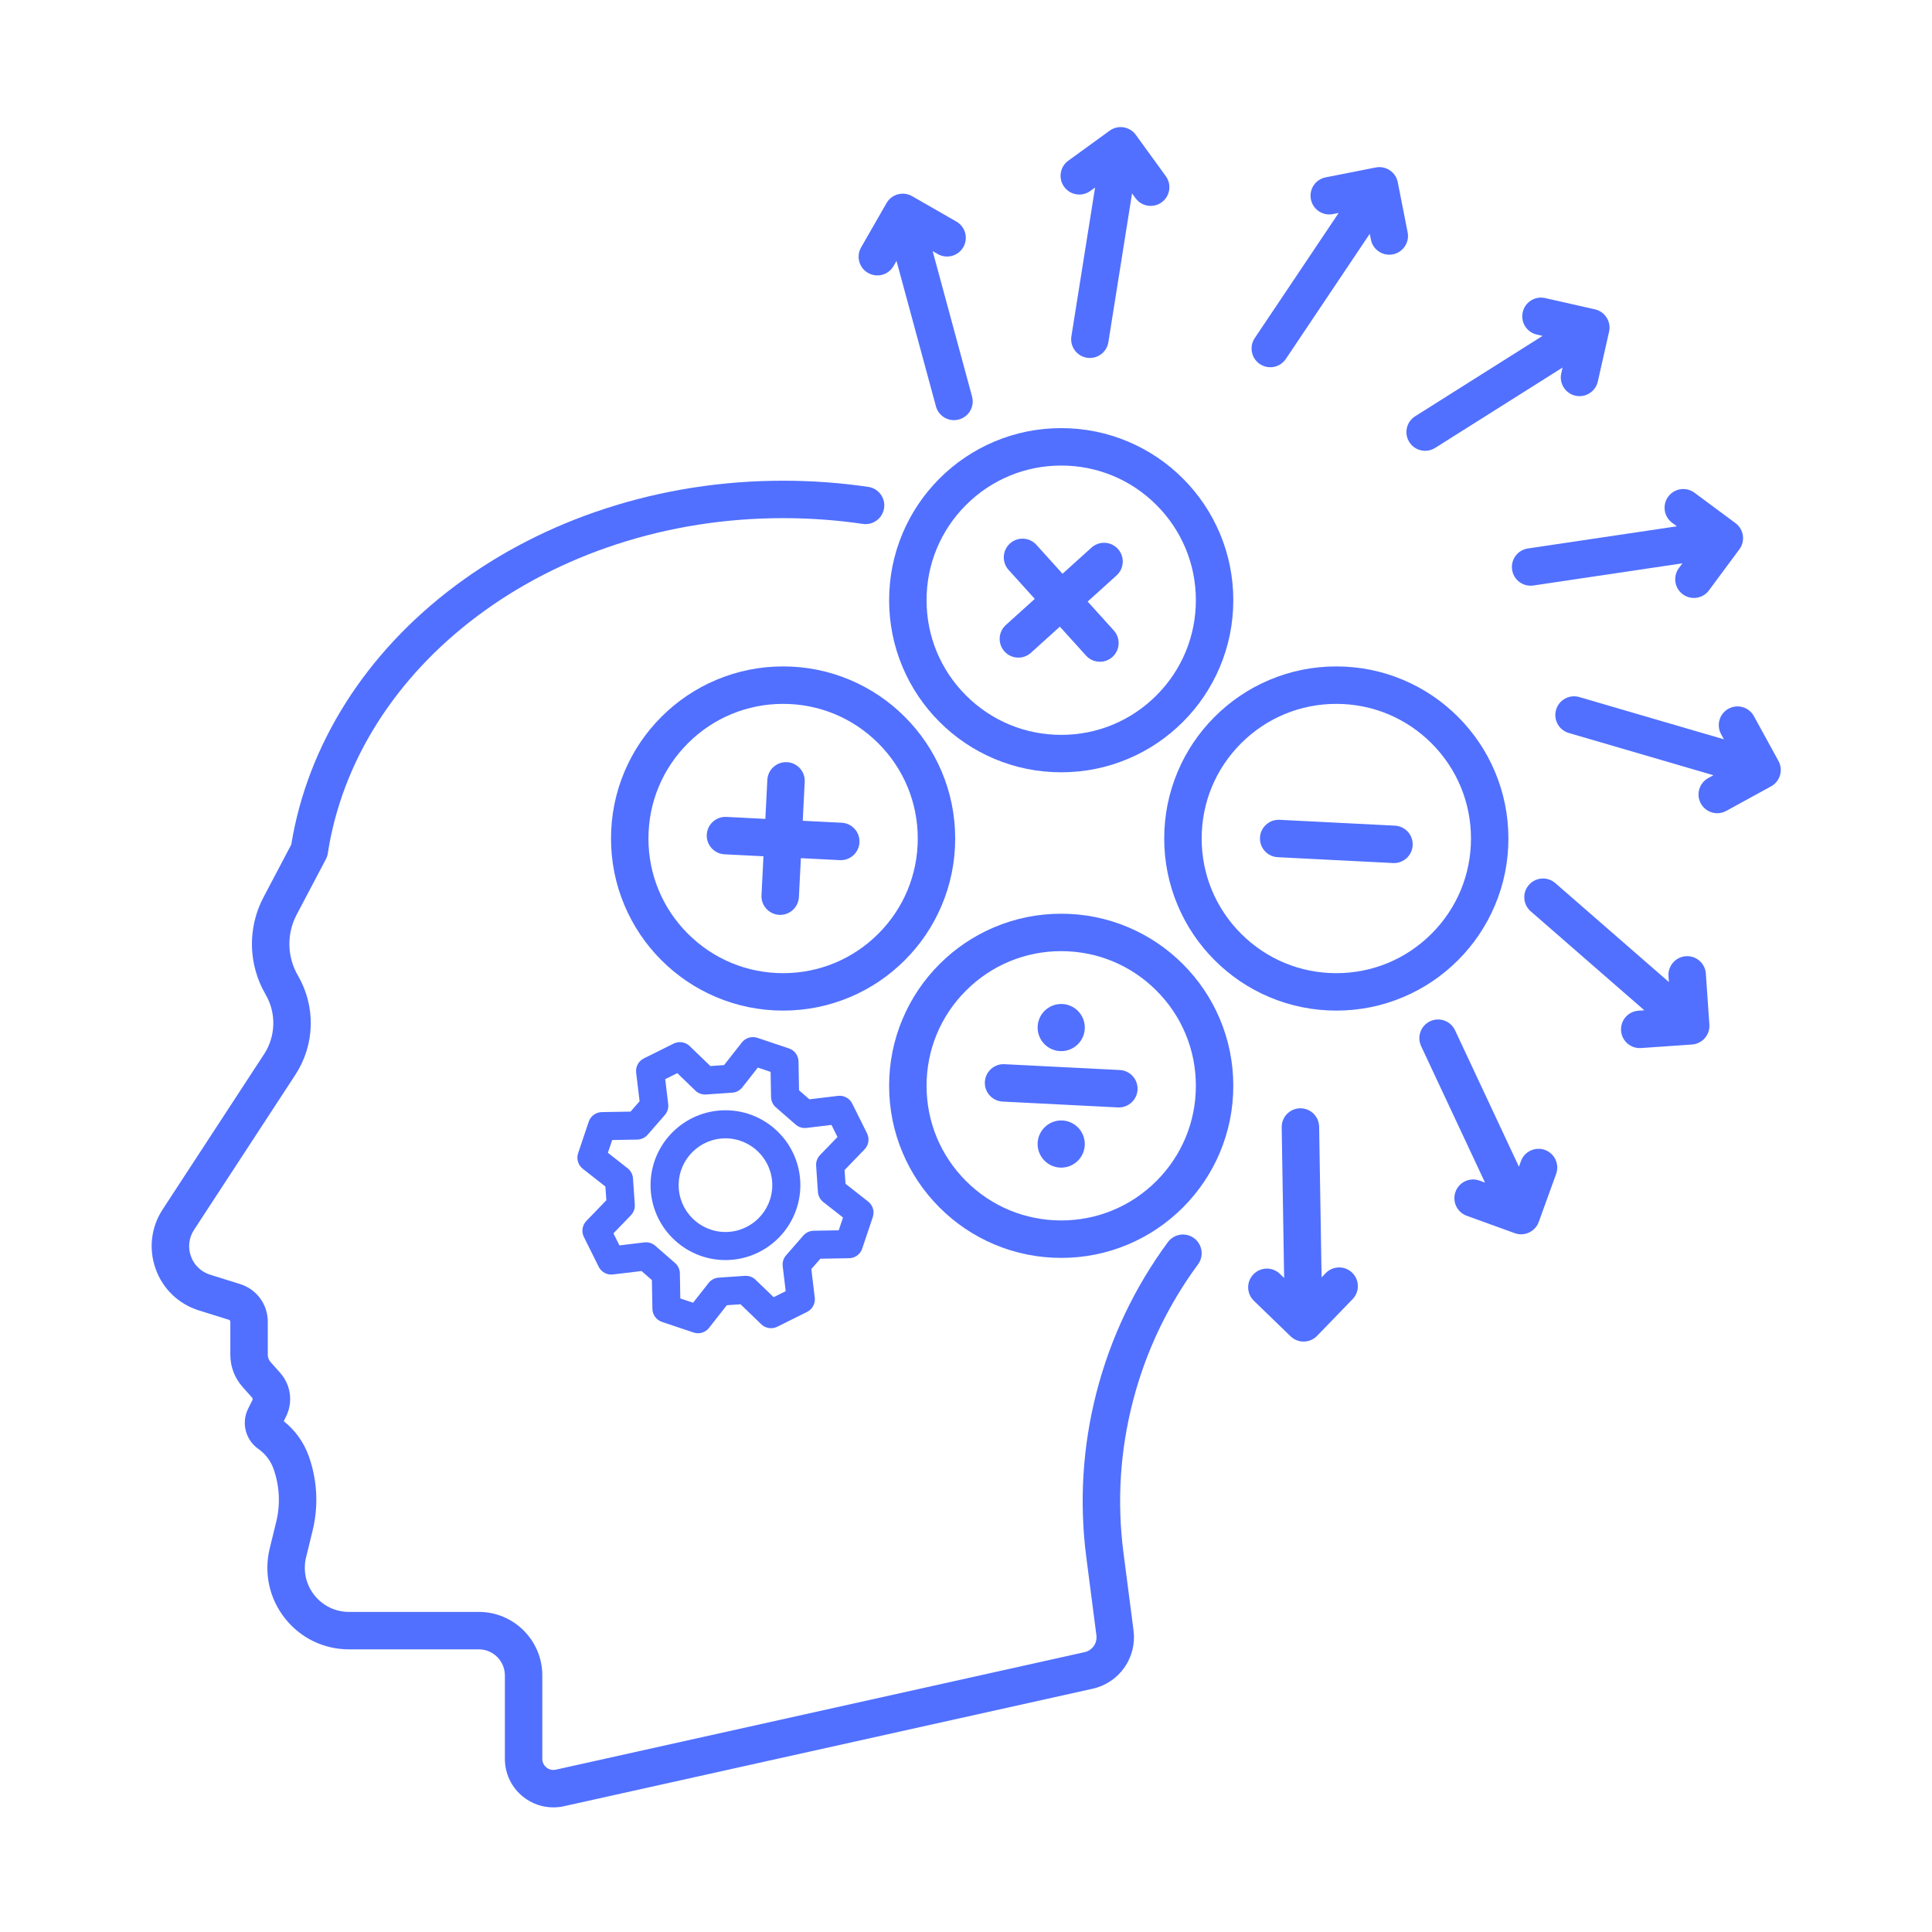 <svg xmlns="http://www.w3.org/2000/svg" xmlns:xlink="http://www.w3.org/1999/xlink" width="500" zoomAndPan="magnify" viewBox="0 0 375 375" height="500" preserveAspectRatio="xMidYMid meet" version="1.0"><defs><clipPath id="e893c32237"><path d="M 205 24.184 L 227 24.184 L 227 70 L 205 70 Z M 205 24.184 " clip-rule="nonzero"/></clipPath></defs><path fill="#5170ff" d="M 231.766 240.328 C 230.148 239.137 227.875 239.484 226.684 241.098 C 220.238 249.852 215.586 259.625 212.859 270.152 C 210.133 280.688 209.457 291.504 210.855 302.297 L 212.812 317.406 C 213.008 318.941 212.02 320.348 210.512 320.684 L 107.883 343.492 C 107.004 343.688 106.371 343.309 106.07 343.07 C 105.766 342.828 105.262 342.289 105.262 341.387 L 105.262 325.195 C 105.262 318.398 99.734 312.871 92.938 312.871 L 67.738 312.871 C 65.09 312.871 62.633 311.676 60.996 309.594 C 59.363 307.508 58.785 304.84 59.414 302.266 L 60.672 297.117 C 61.855 292.277 61.59 287.242 59.902 282.555 C 58.953 279.918 57.293 277.617 55.074 275.852 L 55.5 275 C 56.914 272.172 56.473 268.82 54.371 266.457 L 52.5 264.352 C 52.164 263.973 51.977 263.48 51.977 262.969 L 51.977 256.547 C 51.977 253.176 49.816 250.238 46.598 249.234 L 40.781 247.418 C 39.035 246.871 37.676 245.57 37.059 243.844 C 36.438 242.117 36.656 240.25 37.66 238.715 L 57.34 208.594 C 59.199 205.746 60.23 202.445 60.316 199.043 C 60.402 195.645 59.539 192.293 57.828 189.355 C 56.789 187.574 56.215 185.543 56.172 183.484 C 56.125 181.422 56.613 179.367 57.574 177.543 L 63.246 166.785 C 63.434 166.43 63.562 166.043 63.625 165.641 C 66.352 147.883 76.691 131.5 92.738 119.508 C 100.723 113.539 109.797 108.871 119.715 105.633 C 130.008 102.273 140.879 100.57 152.023 100.57 C 157.207 100.57 162.406 100.949 167.477 101.691 C 169.465 101.984 171.309 100.609 171.602 98.625 C 171.891 96.637 170.516 94.793 168.531 94.504 C 163.109 93.707 157.559 93.305 152.023 93.305 C 140.109 93.305 128.484 95.129 117.461 98.727 C 106.789 102.207 97.008 107.242 88.383 113.684 C 70.984 126.688 59.695 144.512 56.535 163.93 L 51.145 174.156 C 49.605 177.066 48.832 180.348 48.902 183.641 C 48.973 186.93 49.887 190.176 51.547 193.02 C 52.582 194.789 53.102 196.812 53.047 198.859 C 52.996 200.91 52.375 202.902 51.254 204.617 L 31.574 234.742 C 29.316 238.199 28.82 242.414 30.215 246.301 C 31.609 250.188 34.672 253.121 38.613 254.355 L 44.43 256.172 C 44.594 256.223 44.707 256.375 44.707 256.547 L 44.707 262.969 C 44.707 265.262 45.543 267.469 47.066 269.184 L 48.938 271.285 C 49.051 271.414 49.074 271.598 49 271.75 L 48.168 273.41 C 47.508 274.734 47.34 276.254 47.703 277.688 C 48.066 279.125 48.93 280.383 50.141 281.234 C 51.508 282.199 52.516 283.508 53.062 285.02 C 54.266 288.359 54.453 291.945 53.613 295.391 L 52.352 300.543 C 51.191 305.297 52.258 310.23 55.281 314.082 C 58.301 317.93 62.844 320.137 67.734 320.137 L 92.938 320.137 C 95.727 320.137 97.996 322.406 97.996 325.195 L 97.996 341.391 C 97.996 344.262 99.281 346.941 101.52 348.738 C 103.215 350.098 105.281 350.812 107.398 350.812 C 108.086 350.812 108.773 350.738 109.461 350.586 L 212.09 327.781 C 214.59 327.223 216.777 325.762 218.246 323.668 C 219.719 321.57 220.348 319.016 220.02 316.477 L 218.062 301.367 C 216.785 291.496 217.402 281.609 219.898 271.973 C 222.387 262.352 226.641 253.414 232.535 245.41 C 233.727 243.793 233.379 241.52 231.766 240.328 Z M 231.766 240.328 " fill-opacity="1" fill-rule="nonzero"/><path fill="#5170ff" d="M 182.777 175.758 C 184.52 171.637 185.402 167.262 185.402 162.754 C 185.402 158.246 184.52 153.871 182.777 149.75 C 181.094 145.773 178.688 142.203 175.621 139.137 C 172.555 136.07 168.98 133.66 165.004 131.977 C 160.883 130.234 156.508 129.352 152 129.352 C 147.492 129.352 143.117 130.234 138.996 131.977 C 135.02 133.66 131.445 136.07 128.379 139.137 C 125.312 142.203 122.906 145.773 121.223 149.75 C 119.48 153.871 118.598 158.246 118.598 162.754 C 118.598 167.262 119.48 171.637 121.223 175.758 C 122.906 179.734 125.312 183.309 128.379 186.375 C 131.445 189.441 135.02 191.848 138.996 193.531 C 143.117 195.273 147.492 196.156 152 196.156 C 156.508 196.156 160.883 195.273 165.004 193.531 C 168.98 191.848 172.555 189.441 175.621 186.375 C 178.688 183.309 181.094 179.738 182.777 175.758 Z M 152 188.891 C 145.02 188.891 138.457 186.172 133.52 181.238 C 128.582 176.301 125.863 169.738 125.863 162.754 C 125.863 155.773 128.582 149.211 133.52 144.273 C 138.457 139.34 145.02 136.621 152 136.621 C 158.98 136.621 165.543 139.34 170.48 144.273 C 175.418 149.211 178.137 155.773 178.137 162.754 C 178.137 169.738 175.418 176.301 170.48 181.238 C 165.543 186.172 158.98 188.891 152 188.891 Z M 152 188.891 " fill-opacity="1" fill-rule="nonzero"/><path fill="#5170ff" d="M 290.152 175.758 C 291.898 171.637 292.781 167.262 292.781 162.754 C 292.781 158.246 291.895 153.871 290.152 149.75 C 288.473 145.773 286.062 142.203 282.996 139.137 C 279.93 136.07 276.359 133.66 272.379 131.977 C 268.262 130.234 263.887 129.352 259.379 129.352 C 254.871 129.352 250.496 130.234 246.375 131.977 C 242.395 133.66 238.824 136.07 235.758 139.137 C 232.691 142.203 230.281 145.773 228.602 149.75 C 226.859 153.871 225.973 158.246 225.973 162.754 C 225.973 167.262 226.859 171.637 228.602 175.758 C 230.281 179.734 232.691 183.309 235.758 186.375 C 238.824 189.441 242.395 191.848 246.375 193.531 C 250.496 195.273 254.871 196.156 259.379 196.156 C 263.887 196.156 268.262 195.273 272.379 193.531 C 276.359 191.848 279.93 189.441 282.996 186.375 C 286.062 183.309 288.473 179.738 290.152 175.758 Z M 259.379 188.891 C 252.398 188.891 245.832 186.172 240.898 181.238 C 235.961 176.301 233.242 169.738 233.242 162.754 C 233.242 155.773 235.961 149.211 240.898 144.273 C 245.832 139.34 252.398 136.621 259.379 136.621 C 266.359 136.621 272.922 139.34 277.859 144.273 C 282.797 149.211 285.516 155.773 285.516 162.754 C 285.516 169.738 282.797 176.301 277.859 181.238 C 272.922 186.172 266.359 188.891 259.379 188.891 Z M 259.379 188.891 " fill-opacity="1" fill-rule="nonzero"/><path fill="#5170ff" d="M 229.598 187.133 C 226.531 184.066 222.961 181.66 218.984 179.977 C 214.863 178.234 210.488 177.352 205.98 177.352 C 201.473 177.352 197.098 178.234 192.977 179.977 C 189 181.66 185.426 184.066 182.359 187.133 C 179.293 190.199 176.887 193.773 175.203 197.75 C 173.461 201.871 172.578 206.246 172.578 210.754 C 172.578 215.262 173.461 219.637 175.203 223.758 C 176.887 227.734 179.293 231.305 182.359 234.375 C 185.426 237.441 189 239.848 192.977 241.531 C 197.098 243.273 201.473 244.156 205.98 244.156 C 210.488 244.156 214.863 243.273 218.984 241.531 C 222.961 239.848 226.531 237.441 229.598 234.375 C 232.664 231.305 235.074 227.734 236.758 223.758 C 238.5 219.637 239.383 215.262 239.383 210.754 C 239.383 206.246 238.5 201.871 236.758 197.75 C 235.074 193.773 232.664 190.199 229.598 187.133 Z M 224.461 229.234 C 219.523 234.168 212.961 236.887 205.98 236.887 C 199 236.887 192.434 234.168 187.5 229.234 C 182.562 224.297 179.844 217.734 179.844 210.754 C 179.844 203.773 182.562 197.207 187.5 192.273 C 192.434 187.336 199 184.617 205.98 184.617 C 212.961 184.617 219.523 187.336 224.461 192.273 C 229.398 197.207 232.117 203.773 232.117 210.754 C 232.117 217.734 229.398 224.297 224.461 229.234 Z M 224.461 229.234 " fill-opacity="1" fill-rule="nonzero"/><path fill="#5170ff" d="M 175.203 103.496 C 173.461 107.617 172.578 111.992 172.578 116.5 C 172.578 121.008 173.461 125.383 175.203 129.504 C 176.887 133.48 179.293 137.055 182.359 140.121 C 185.426 143.188 189 145.594 192.977 147.277 C 197.098 149.02 201.473 149.902 205.98 149.902 C 210.488 149.902 214.863 149.02 218.984 147.277 C 222.961 145.594 226.535 143.188 229.602 140.121 C 232.668 137.055 235.074 133.48 236.758 129.504 C 238.5 125.383 239.383 121.008 239.383 116.5 C 239.383 111.992 238.5 107.617 236.758 103.496 C 235.074 99.52 232.668 95.949 229.602 92.879 C 226.535 89.812 222.961 87.406 218.984 85.723 C 214.863 83.98 210.488 83.098 205.98 83.098 C 201.473 83.098 197.098 83.98 192.977 85.723 C 189 87.406 185.426 89.812 182.359 92.879 C 179.293 95.949 176.887 99.52 175.203 103.496 Z M 205.98 90.363 C 212.961 90.363 219.523 93.082 224.461 98.02 C 229.398 102.957 232.117 109.52 232.117 116.5 C 232.117 123.48 229.398 130.043 224.461 134.98 C 219.523 139.918 212.961 142.637 205.98 142.637 C 199 142.637 192.434 139.918 187.5 134.98 C 182.562 130.047 179.844 123.48 179.844 116.5 C 179.844 109.52 182.562 102.957 187.5 98.02 C 192.434 93.082 199 90.363 205.98 90.363 Z M 205.98 90.363 " fill-opacity="1" fill-rule="nonzero"/><path fill="#5170ff" d="M 270.75 160.258 L 248.375 159.125 C 246.371 159.023 244.664 160.566 244.562 162.57 C 244.461 164.574 246 166.281 248.008 166.383 L 270.383 167.516 C 270.445 167.52 270.508 167.523 270.57 167.523 C 272.492 167.523 274.098 166.012 274.199 164.07 C 274.297 162.066 272.754 160.359 270.75 160.258 Z M 270.75 160.258 " fill-opacity="1" fill-rule="nonzero"/><path fill="#5170ff" d="M 217.352 207.691 L 194.973 206.559 C 192.969 206.457 191.266 208 191.16 210.004 C 191.059 212.008 192.602 213.715 194.609 213.816 L 216.984 214.949 C 217.047 214.949 217.109 214.953 217.172 214.953 C 219.094 214.953 220.699 213.445 220.797 211.504 C 220.898 209.5 219.355 207.793 217.352 207.691 Z M 217.352 207.691 " fill-opacity="1" fill-rule="nonzero"/><path fill="#5170ff" d="M 194.973 126.449 C 195.688 127.242 196.676 127.645 197.668 127.645 C 198.535 127.645 199.406 127.336 200.105 126.707 L 205.719 121.633 L 210.797 127.25 C 211.512 128.043 212.5 128.445 213.492 128.445 C 214.359 128.445 215.23 128.137 215.93 127.508 C 217.418 126.164 217.531 123.867 216.188 122.375 L 211.113 116.762 L 216.73 111.684 C 218.219 110.34 218.336 108.043 216.988 106.551 C 215.645 105.062 213.348 104.949 211.855 106.293 L 206.238 111.367 L 201.164 105.75 C 199.82 104.262 197.523 104.145 196.031 105.492 C 194.543 106.836 194.426 109.137 195.773 110.625 L 200.848 116.242 L 195.23 121.316 C 193.742 122.66 193.625 124.961 194.973 126.449 Z M 194.973 126.449 " fill-opacity="1" fill-rule="nonzero"/><path fill="#5170ff" d="M 163.375 159.695 L 155.812 159.312 L 156.195 151.75 C 156.297 149.746 154.754 148.039 152.75 147.938 C 150.746 147.836 149.039 149.379 148.938 151.383 L 148.555 158.945 L 140.996 158.562 C 138.992 158.461 137.285 160.004 137.184 162.008 C 137.082 164.012 138.625 165.719 140.629 165.82 L 148.188 166.203 L 147.805 173.762 C 147.703 175.766 149.246 177.473 151.25 177.574 C 151.312 177.578 151.375 177.578 151.438 177.578 C 153.359 177.578 154.965 176.07 155.066 174.129 L 155.449 166.57 L 163.008 166.953 C 163.07 166.957 163.133 166.957 163.195 166.957 C 165.117 166.957 166.723 165.449 166.82 163.508 C 166.922 161.5 165.379 159.793 163.375 159.695 Z M 163.375 159.695 " fill-opacity="1" fill-rule="nonzero"/><path fill="#5170ff" d="M 210.559 199.449 C 210.559 199.75 210.527 200.047 210.469 200.34 C 210.41 200.637 210.324 200.922 210.211 201.199 C 210.094 201.477 209.953 201.742 209.785 201.992 C 209.621 202.242 209.43 202.473 209.219 202.684 C 209.004 202.898 208.773 203.086 208.523 203.254 C 208.273 203.422 208.012 203.562 207.73 203.676 C 207.453 203.793 207.168 203.879 206.875 203.938 C 206.578 203.996 206.281 204.027 205.98 204.027 C 205.68 204.027 205.383 203.996 205.086 203.938 C 204.793 203.879 204.508 203.793 204.227 203.676 C 203.949 203.562 203.688 203.422 203.438 203.254 C 203.188 203.086 202.957 202.898 202.742 202.684 C 202.531 202.473 202.34 202.242 202.172 201.992 C 202.008 201.742 201.867 201.477 201.75 201.199 C 201.637 200.922 201.547 200.637 201.488 200.34 C 201.43 200.047 201.402 199.75 201.402 199.449 C 201.402 199.148 201.43 198.848 201.488 198.555 C 201.547 198.262 201.637 197.973 201.75 197.695 C 201.867 197.418 202.008 197.152 202.172 196.902 C 202.34 196.656 202.531 196.422 202.742 196.211 C 202.957 195.996 203.188 195.809 203.438 195.641 C 203.688 195.473 203.949 195.332 204.227 195.219 C 204.508 195.102 204.793 195.016 205.086 194.957 C 205.383 194.898 205.68 194.871 205.98 194.871 C 206.281 194.871 206.578 194.898 206.875 194.957 C 207.168 195.016 207.453 195.102 207.73 195.219 C 208.012 195.332 208.273 195.473 208.523 195.641 C 208.773 195.809 209.004 195.996 209.219 196.211 C 209.43 196.422 209.621 196.656 209.785 196.902 C 209.953 197.152 210.094 197.418 210.211 197.695 C 210.324 197.973 210.41 198.262 210.469 198.555 C 210.527 198.848 210.559 199.148 210.559 199.449 Z M 210.559 199.449 " fill-opacity="1" fill-rule="nonzero"/><path fill="#5170ff" d="M 210.559 222.059 C 210.559 222.359 210.527 222.656 210.469 222.953 C 210.41 223.246 210.324 223.531 210.211 223.809 C 210.094 224.09 209.953 224.352 209.785 224.602 C 209.621 224.852 209.43 225.082 209.219 225.297 C 209.004 225.508 208.773 225.699 208.523 225.863 C 208.273 226.031 208.012 226.172 207.73 226.289 C 207.453 226.402 207.168 226.488 206.875 226.547 C 206.578 226.605 206.281 226.637 205.98 226.637 C 205.68 226.637 205.383 226.605 205.086 226.547 C 204.793 226.488 204.508 226.402 204.227 226.289 C 203.949 226.172 203.688 226.031 203.438 225.863 C 203.188 225.699 202.957 225.508 202.742 225.297 C 202.531 225.082 202.34 224.852 202.172 224.602 C 202.008 224.352 201.867 224.09 201.75 223.809 C 201.637 223.531 201.547 223.246 201.488 222.953 C 201.43 222.656 201.402 222.359 201.402 222.059 C 201.402 221.758 201.43 221.461 201.488 221.164 C 201.547 220.871 201.637 220.582 201.75 220.305 C 201.867 220.027 202.008 219.766 202.172 219.516 C 202.34 219.266 202.531 219.035 202.742 218.82 C 202.957 218.609 203.188 218.418 203.438 218.25 C 203.688 218.086 203.949 217.945 204.227 217.828 C 204.508 217.715 204.793 217.625 205.086 217.566 C 205.383 217.508 205.68 217.48 205.98 217.48 C 206.281 217.48 206.578 217.508 206.875 217.566 C 207.168 217.625 207.453 217.715 207.73 217.828 C 208.012 217.945 208.273 218.086 208.523 218.25 C 208.773 218.418 209.004 218.609 209.219 218.82 C 209.43 219.035 209.621 219.266 209.785 219.516 C 209.953 219.766 210.094 220.027 210.211 220.305 C 210.324 220.582 210.41 220.871 210.469 221.164 C 210.527 221.461 210.559 221.758 210.559 222.059 Z M 210.559 222.059 " fill-opacity="1" fill-rule="nonzero"/><path fill="#5170ff" d="M 168.484 52.977 C 169.055 53.305 169.676 53.461 170.289 53.461 C 171.547 53.461 172.773 52.805 173.441 51.637 L 174.012 50.641 L 181.664 78.867 C 182.102 80.488 183.566 81.551 185.168 81.551 C 185.48 81.551 185.801 81.512 186.117 81.426 C 188.055 80.898 189.199 78.906 188.676 76.969 L 181.027 48.742 L 182.02 49.312 C 183.762 50.309 185.98 49.707 186.98 47.969 C 187.98 46.227 187.379 44.008 185.637 43.008 L 177.035 38.074 C 176.199 37.594 175.207 37.465 174.277 37.719 C 173.348 37.969 172.555 38.582 172.074 39.418 L 167.141 48.02 C 166.141 49.758 166.742 51.98 168.484 52.977 Z M 168.484 52.977 " fill-opacity="1" fill-rule="nonzero"/><g clip-path="url(#e893c32237)"><path fill="#5170ff" d="M 211.625 37.07 L 212.555 36.395 L 207.957 65.277 C 207.641 67.258 208.992 69.121 210.973 69.438 C 211.164 69.469 211.359 69.48 211.547 69.48 C 213.301 69.48 214.848 68.207 215.133 66.418 L 219.73 37.539 L 220.402 38.465 C 221.113 39.445 222.223 39.965 223.348 39.965 C 224.086 39.965 224.832 39.742 225.477 39.273 C 227.102 38.094 227.465 35.824 226.285 34.199 L 220.461 26.172 C 219.281 24.547 217.012 24.184 215.387 25.363 L 207.355 31.188 C 205.734 32.363 205.371 34.637 206.551 36.262 C 207.73 37.887 210 38.246 211.625 37.07 Z M 211.625 37.07 " fill-opacity="1" fill-rule="nonzero"/></g><path fill="#5170ff" d="M 244.543 70.664 C 245.164 71.082 245.867 71.281 246.562 71.281 C 247.734 71.281 248.883 70.715 249.582 69.668 L 265.871 45.379 L 266.094 46.504 C 266.434 48.238 267.953 49.438 269.652 49.438 C 269.887 49.438 270.125 49.414 270.359 49.367 C 272.328 48.98 273.609 47.07 273.223 45.102 L 271.305 35.371 C 270.918 33.402 269.004 32.121 267.035 32.508 L 257.305 34.426 C 255.336 34.812 254.055 36.727 254.445 38.691 C 254.832 40.66 256.742 41.945 258.711 41.555 L 259.836 41.332 L 243.547 65.621 C 242.43 67.289 242.875 69.547 244.543 70.664 Z M 244.543 70.664 " fill-opacity="1" fill-rule="nonzero"/><path fill="#5170ff" d="M 273.547 85.809 C 274.238 86.902 275.418 87.504 276.621 87.504 C 277.285 87.504 277.957 87.324 278.559 86.941 L 303.293 71.34 L 303.039 72.457 C 302.598 74.418 303.824 76.363 305.781 76.805 C 306.051 76.867 306.32 76.895 306.586 76.895 C 308.246 76.895 309.746 75.75 310.129 74.066 L 312.32 64.391 C 312.762 62.434 311.535 60.488 309.578 60.043 L 299.902 57.855 C 297.945 57.41 296 58.637 295.559 60.598 C 295.113 62.555 296.34 64.5 298.297 64.941 L 299.414 65.195 L 274.68 80.797 C 272.984 81.867 272.477 84.109 273.547 85.809 Z M 273.547 85.809 " fill-opacity="1" fill-rule="nonzero"/><path fill="#5170ff" d="M 324.562 101.473 L 325.484 102.156 L 296.559 106.457 C 294.574 106.754 293.203 108.602 293.496 110.586 C 293.766 112.391 295.316 113.684 297.086 113.684 C 297.266 113.684 297.445 113.672 297.625 113.645 L 326.551 109.344 L 325.871 110.266 C 324.676 111.875 325.012 114.152 326.625 115.348 C 327.277 115.828 328.035 116.062 328.785 116.062 C 329.898 116.062 330.996 115.555 331.707 114.59 L 337.613 106.621 C 338.809 105.012 338.469 102.734 336.855 101.539 L 328.891 95.637 C 327.277 94.441 325 94.777 323.809 96.391 C 322.613 98.004 322.949 100.277 324.562 101.473 Z M 324.562 101.473 " fill-opacity="1" fill-rule="nonzero"/><path fill="#5170ff" d="M 345.199 147.703 L 340.434 139.004 C 339.473 137.242 337.262 136.598 335.504 137.562 C 333.742 138.527 333.098 140.734 334.059 142.496 L 334.609 143.5 L 306.539 135.297 C 304.613 134.734 302.598 135.84 302.035 137.766 C 301.469 139.691 302.574 141.711 304.504 142.273 L 332.574 150.473 L 331.57 151.023 C 329.809 151.988 329.164 154.195 330.129 155.957 C 330.789 157.164 332.031 157.848 333.316 157.848 C 333.906 157.848 334.504 157.703 335.059 157.398 L 343.758 152.633 C 345.52 151.668 346.164 149.461 345.199 147.703 Z M 345.199 147.703 " fill-opacity="1" fill-rule="nonzero"/><path fill="#5170ff" d="M 331.105 188.977 C 330.969 186.973 329.234 185.461 327.23 185.598 C 325.23 185.738 323.719 187.473 323.855 189.477 L 323.934 190.617 L 301.883 171.41 C 300.371 170.09 298.074 170.25 296.758 171.762 C 295.438 173.277 295.598 175.57 297.109 176.887 L 319.164 196.098 L 318.02 196.176 C 316.016 196.312 314.508 198.051 314.645 200.051 C 314.777 201.965 316.371 203.434 318.266 203.434 C 318.348 203.434 318.434 203.43 318.52 203.426 L 328.414 202.742 C 329.375 202.676 330.27 202.23 330.902 201.504 C 331.535 200.777 331.855 199.832 331.789 198.871 Z M 331.105 188.977 " fill-opacity="1" fill-rule="nonzero"/><path fill="#5170ff" d="M 299.867 223.199 C 297.98 222.52 295.895 223.492 295.211 225.379 L 294.824 226.457 L 282.422 199.973 C 281.57 198.156 279.406 197.371 277.59 198.223 C 275.77 199.074 274.988 201.238 275.84 203.055 L 288.242 229.539 L 287.164 229.148 C 285.277 228.465 283.195 229.441 282.512 231.328 C 281.828 233.215 282.805 235.301 284.691 235.984 L 294.016 239.359 C 294.426 239.508 294.84 239.578 295.254 239.578 C 296.738 239.578 298.133 238.656 298.668 237.18 L 302.047 227.855 C 302.73 225.969 301.754 223.883 299.867 223.199 Z M 299.867 223.199 " fill-opacity="1" fill-rule="nonzero"/><path fill="#5170ff" d="M 257.316 247.113 L 256.52 247.938 L 256.043 218.695 C 256.012 216.707 254.391 215.121 252.41 215.121 C 252.391 215.121 252.371 215.121 252.352 215.121 C 250.344 215.152 248.746 216.805 248.777 218.812 L 249.25 248.055 L 248.43 247.258 C 246.988 245.859 244.688 245.898 243.289 247.34 C 241.895 248.781 241.934 251.082 243.375 252.477 L 250.5 259.375 C 251.207 260.059 252.117 260.398 253.027 260.398 C 253.977 260.398 254.926 260.027 255.637 259.293 L 262.535 252.168 C 263.934 250.727 263.895 248.422 262.453 247.027 C 261.012 245.633 258.711 245.672 257.316 247.113 Z M 257.316 247.113 " fill-opacity="1" fill-rule="nonzero"/><path fill="#5170ff" d="M 164.816 244.219 C 165.973 244.199 166.988 243.453 167.352 242.359 L 169.41 236.234 C 169.777 235.141 169.418 233.934 168.512 233.223 L 164.113 229.773 L 163.93 227.109 L 167.812 223.09 C 168.613 222.262 168.805 221.016 168.293 219.984 L 165.414 214.199 C 164.902 213.164 163.793 212.57 162.648 212.707 L 157.102 213.375 L 155.09 211.621 L 154.992 206.031 C 154.969 204.879 154.227 203.863 153.133 203.496 L 147.008 201.441 C 145.914 201.074 144.707 201.434 143.996 202.34 L 140.543 206.734 L 137.883 206.918 L 133.863 203.039 C 133.031 202.238 131.789 202.047 130.754 202.559 L 124.969 205.438 C 123.938 205.949 123.34 207.055 123.477 208.203 L 124.145 213.75 L 122.391 215.762 L 116.805 215.859 C 115.652 215.879 114.637 216.625 114.27 217.719 L 112.211 223.844 C 111.844 224.938 112.207 226.145 113.113 226.855 L 117.508 230.305 L 117.691 232.969 L 113.809 236.988 C 113.012 237.816 112.816 239.062 113.332 240.094 L 116.207 245.879 C 116.719 246.914 117.828 247.512 118.973 247.371 L 124.52 246.707 L 126.531 248.457 L 126.633 254.047 C 126.652 255.199 127.395 256.215 128.488 256.582 L 134.617 258.637 C 134.902 258.734 135.191 258.781 135.48 258.781 C 136.305 258.781 137.102 258.406 137.625 257.738 L 141.078 253.34 L 143.738 253.16 L 147.758 257.039 C 148.59 257.84 149.832 258.031 150.867 257.52 L 156.652 254.641 C 157.684 254.129 158.281 253.02 158.145 251.875 L 157.477 246.328 L 159.23 244.316 Z M 155.918 239.824 L 152.574 243.664 C 152.066 244.242 151.832 245.012 151.922 245.777 L 152.504 250.617 L 150.164 251.781 L 146.652 248.398 C 146.098 247.863 145.344 247.586 144.574 247.641 L 139.496 247.988 C 138.727 248.043 138.016 248.418 137.539 249.023 L 134.527 252.859 L 132.047 252.027 L 131.961 247.152 C 131.949 246.379 131.609 245.652 131.027 245.145 L 127.188 241.801 C 126.605 241.293 125.836 241.059 125.074 241.148 L 120.23 241.73 L 119.066 239.391 L 122.453 235.883 C 122.988 235.328 123.266 234.57 123.211 233.801 L 122.863 228.723 C 122.809 227.953 122.434 227.242 121.828 226.766 L 117.992 223.758 L 118.824 221.277 L 123.699 221.191 C 124.473 221.176 125.199 220.836 125.707 220.254 L 129.051 216.418 C 129.559 215.836 129.793 215.066 129.699 214.301 L 129.117 209.461 L 131.461 208.297 L 134.969 211.684 C 135.523 212.219 136.277 212.492 137.047 212.438 L 142.125 212.09 C 142.895 212.035 143.605 211.66 144.082 211.055 L 147.094 207.219 L 149.574 208.051 L 149.66 212.926 C 149.672 213.699 150.012 214.426 150.594 214.934 L 154.434 218.277 C 155.016 218.785 155.781 219.02 156.547 218.93 L 161.391 218.348 L 162.555 220.688 L 159.168 224.195 C 158.633 224.75 158.355 225.508 158.41 226.277 L 158.758 231.355 C 158.812 232.125 159.188 232.836 159.793 233.309 L 163.629 236.32 L 162.797 238.801 L 157.922 238.887 C 157.152 238.902 156.422 239.242 155.918 239.824 Z M 155.918 239.824 " fill-opacity="1" fill-rule="nonzero"/><path fill="#5170ff" d="M 140.812 215.504 C 132.797 215.504 126.273 222.023 126.273 230.039 C 126.273 238.055 132.797 244.578 140.812 244.578 C 148.828 244.578 155.348 238.055 155.348 230.039 C 155.348 222.023 148.828 215.504 140.812 215.504 Z M 140.812 239.129 C 135.801 239.129 131.727 235.051 131.727 230.039 C 131.727 225.031 135.801 220.953 140.812 220.953 C 145.82 220.953 149.898 225.031 149.898 230.039 C 149.898 235.051 145.82 239.129 140.812 239.129 Z M 140.812 239.129 " fill-opacity="1" fill-rule="nonzero"/></svg>